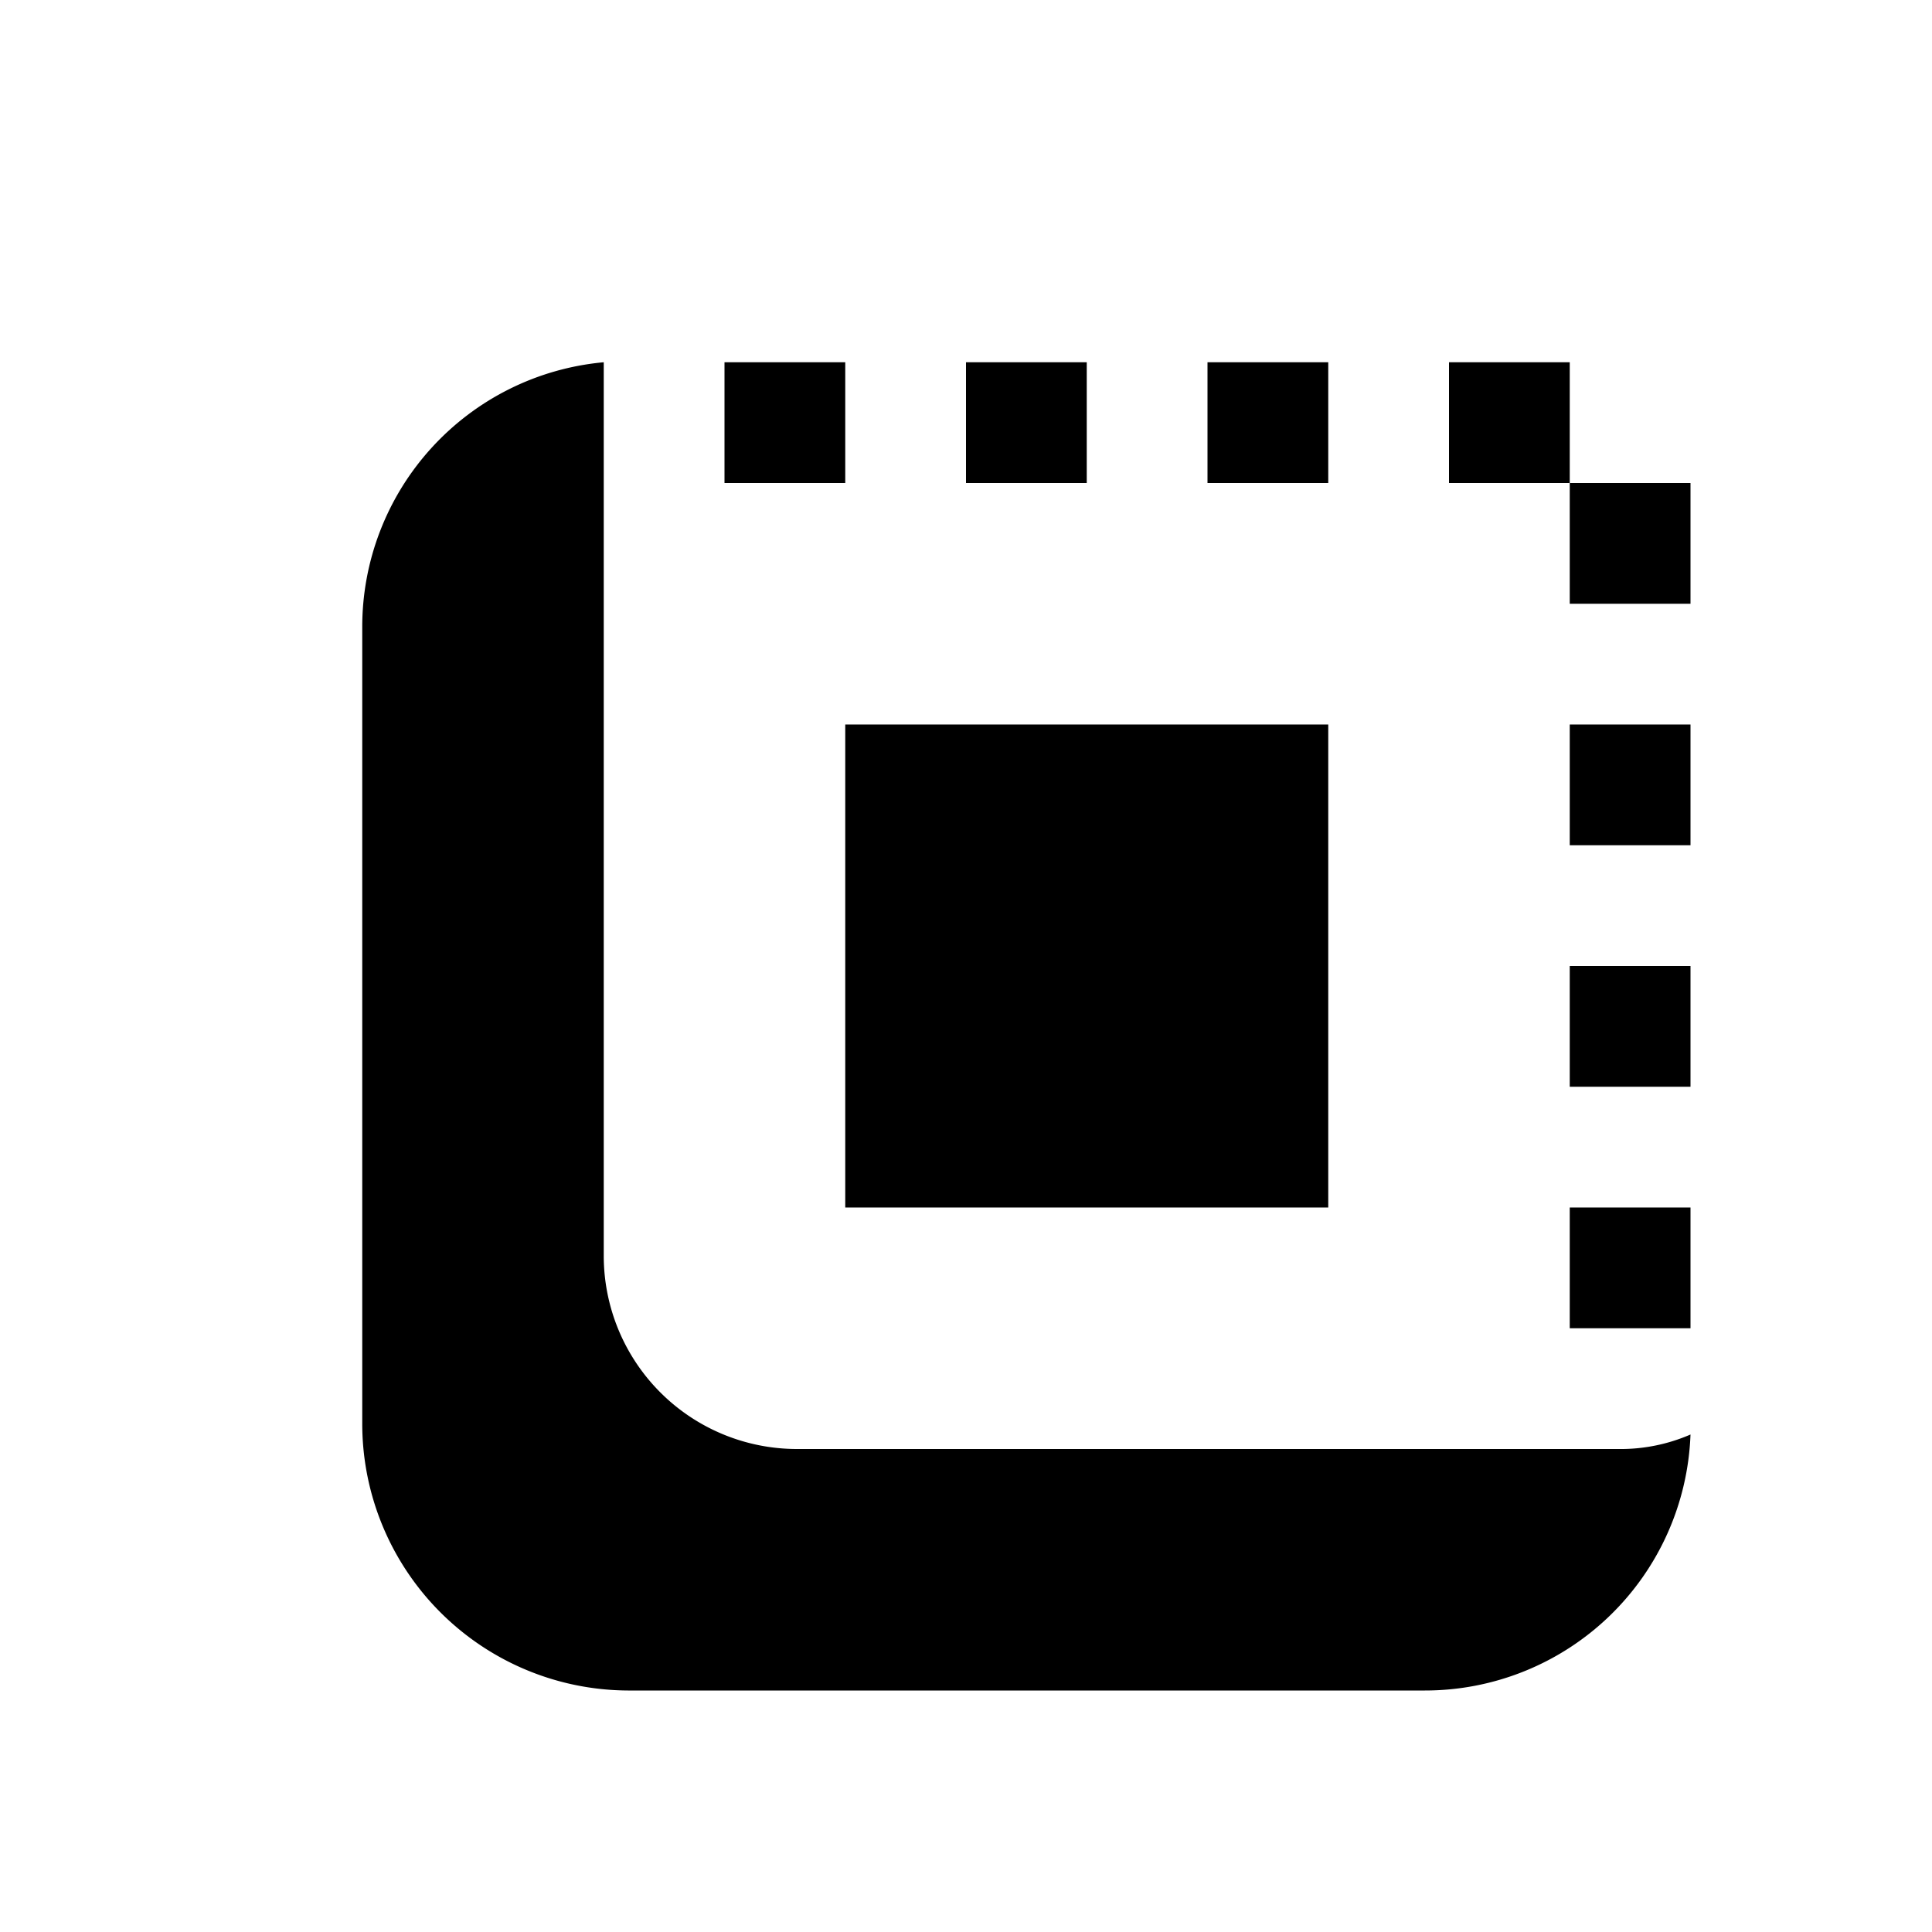<svg id="Layer_1" data-name="Layer 1" xmlns="http://www.w3.org/2000/svg" width="16" height="16" viewBox="0 0 16 16"><defs><style>.cls-1{fill:#2e3f58;}</style></defs><title>icons</title><path  d="M13.4,12H6.6A1.6,1.6,0,0,1,5,10.4V3A2.2,2.2,0,0,0,3,5.2v6.6A2.21,2.21,0,0,0,5.2,14h6.6A2.2,2.2,0,0,0,14,11.88,1.45,1.45,0,0,1,13.4,12Z"/><rect  x="7" y="6" width="4" height="4"/><rect  x="6" y="3" width="1" height="1"/><rect  x="8" y="3" width="1" height="1"/><rect  x="10" y="3" width="1" height="1"/><rect  x="12" y="3" width="1" height="1"/><rect  x="13" y="4" width="1" height="1"/><rect  x="13" y="6" width="1" height="1"/><rect  x="13" y="8" width="1" height="1"/><rect  x="13" y="10" width="1" height="1"/></svg>
